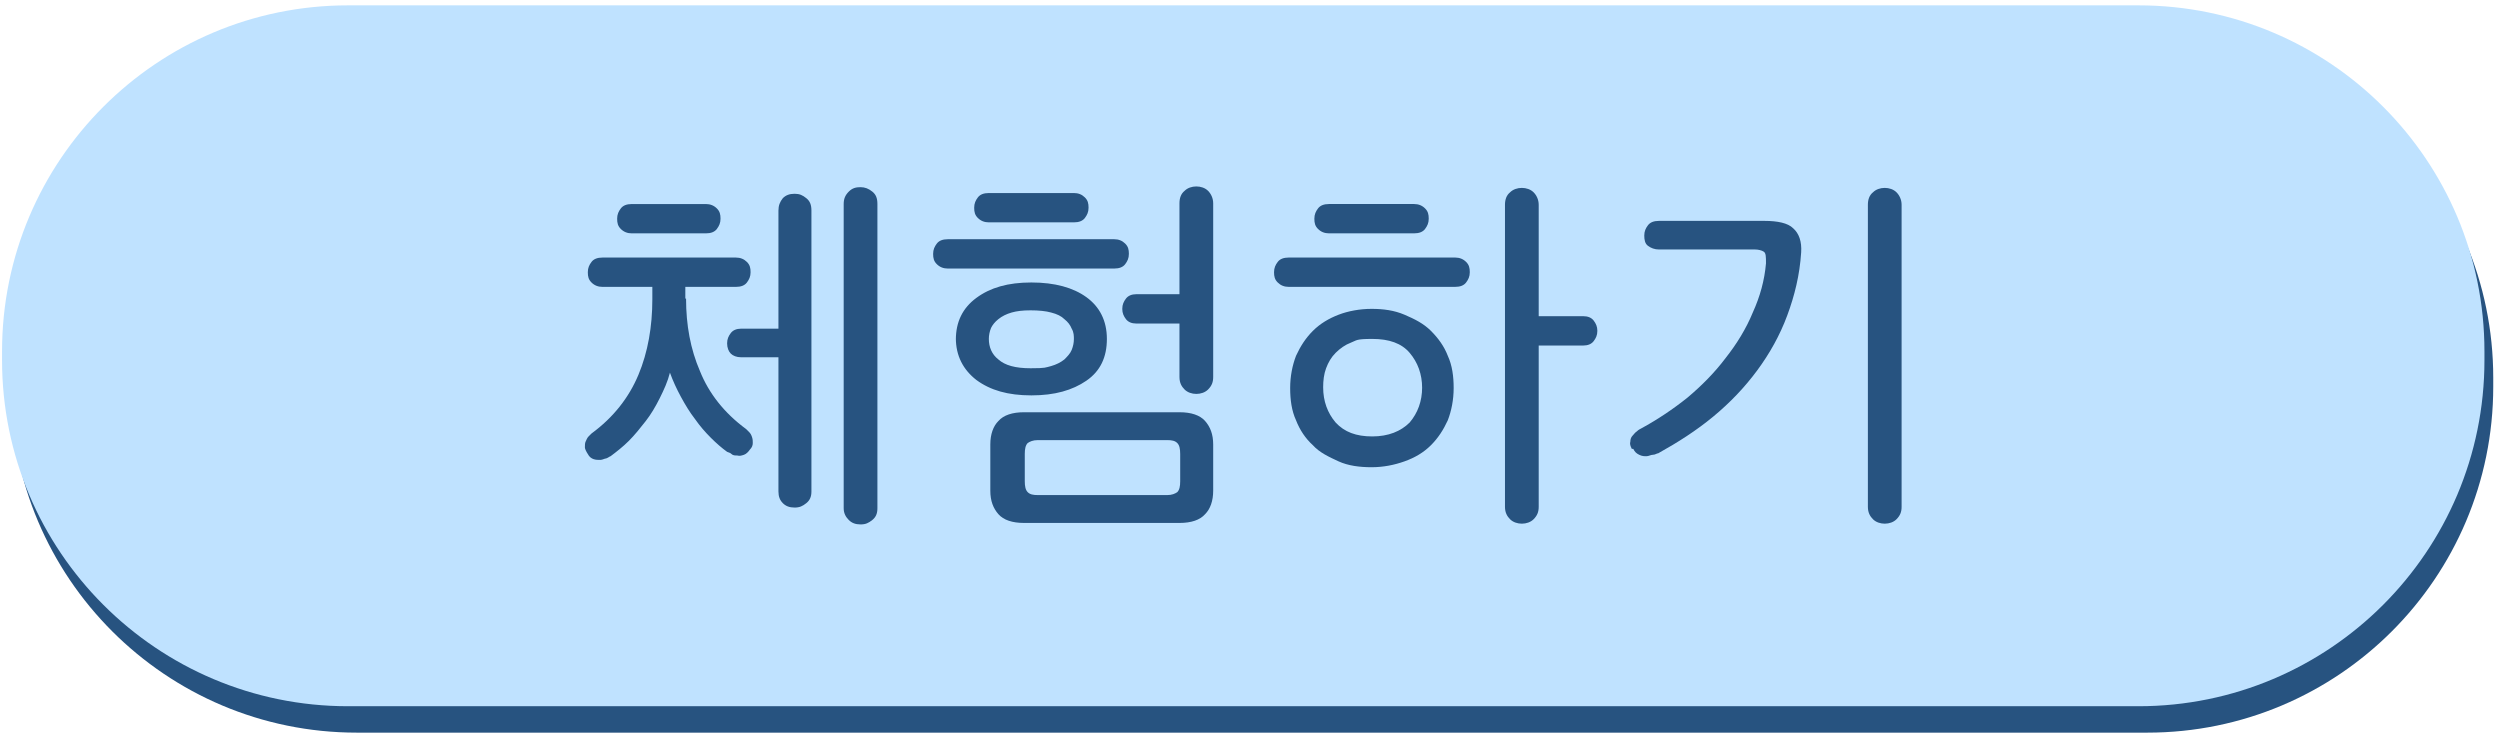 <svg width="341" height="100" viewBox="0 0 341 100" fill="none" xmlns="http://www.w3.org/2000/svg">
<path d="M292.879 4.332H48.678C22.611 4.332 1.479 25.464 1.479 51.532V52.732C1.479 78.8 22.611 99.932 48.678 99.932H292.879C318.946 99.932 340.079 78.8 340.079 52.732V51.532C340.079 25.464 318.946 4.332 292.879 4.332Z" fill="#275380"/>
<path d="M291.679 0.73H47.479C21.412 0.73 0.279 21.863 0.279 47.931V49.13C0.279 75.198 21.412 96.33 47.479 96.33H291.679C317.747 96.33 338.879 75.198 338.879 49.13V47.931C338.879 21.863 317.747 0.73 291.679 0.73Z" fill="#BFE2FF"/>
<path d="M93.579 40.731C93.579 44.331 94.179 47.631 95.479 50.631C96.679 53.631 98.779 56.331 101.779 58.531L102.179 58.931C102.379 59.131 102.479 59.331 102.579 59.631C102.679 59.931 102.679 60.131 102.679 60.431C102.679 60.731 102.579 61.031 102.279 61.331C102.079 61.631 101.779 61.931 101.479 62.031C101.179 62.131 100.879 62.231 100.579 62.131C100.279 62.131 99.979 62.131 99.779 61.931C99.579 61.731 99.379 61.731 99.179 61.631C98.479 61.131 97.679 60.431 96.979 59.731C96.179 58.931 95.479 58.131 94.779 57.131C94.079 56.231 93.479 55.231 92.879 54.131C92.279 53.031 91.779 51.931 91.379 50.831C91.079 52.031 90.579 53.131 89.979 54.331C89.379 55.531 88.779 56.531 88.079 57.431C87.379 58.331 86.579 59.331 85.779 60.131C84.979 60.931 84.079 61.631 83.279 62.231C83.179 62.231 82.979 62.431 82.679 62.531C82.479 62.531 82.179 62.731 81.879 62.731C81.579 62.731 81.279 62.731 80.979 62.631C80.679 62.531 80.379 62.331 80.179 61.931C79.979 61.631 79.779 61.231 79.779 61.031C79.779 60.731 79.779 60.431 79.879 60.231C79.979 60.031 80.079 59.731 80.279 59.531C80.479 59.331 80.579 59.231 80.679 59.131C83.679 56.931 85.779 54.231 87.079 51.131C88.379 48.031 88.979 44.531 88.979 40.831V39.131H82.179C81.579 39.131 81.079 38.931 80.679 38.531C80.279 38.131 80.179 37.731 80.179 37.131C80.179 36.531 80.379 36.131 80.679 35.731C80.979 35.331 81.479 35.131 82.179 35.131H100.379C100.979 35.131 101.479 35.331 101.879 35.731C102.279 36.131 102.379 36.531 102.379 37.131C102.379 37.731 102.179 38.131 101.879 38.531C101.579 38.931 101.079 39.131 100.379 39.131H93.479V40.731H93.579ZM86.179 31.831C85.579 31.831 85.079 31.631 84.679 31.231C84.279 30.831 84.179 30.431 84.179 29.831C84.179 29.231 84.379 28.831 84.679 28.431C84.979 28.031 85.479 27.831 86.179 27.831H96.279C96.879 27.831 97.379 28.031 97.779 28.431C98.179 28.831 98.279 29.231 98.279 29.831C98.279 30.431 98.079 30.831 97.779 31.231C97.479 31.631 96.979 31.831 96.279 31.831H86.179ZM110.679 67.031C110.679 67.731 110.479 68.231 109.979 68.631C109.479 69.031 109.079 69.231 108.379 69.231C107.679 69.231 107.179 69.031 106.779 68.631C106.379 68.231 106.179 67.731 106.179 67.031V48.731H101.079C100.479 48.731 99.979 48.531 99.679 48.231C99.379 47.931 99.179 47.431 99.179 46.831C99.179 46.231 99.379 45.831 99.679 45.431C99.979 45.031 100.479 44.831 101.079 44.831H106.179V28.731C106.179 28.031 106.379 27.531 106.779 27.031C107.179 26.631 107.679 26.431 108.379 26.431C109.079 26.431 109.479 26.631 109.979 27.031C110.479 27.431 110.679 27.931 110.679 28.731V66.931V67.031ZM119.679 69.331C119.679 70.031 119.479 70.531 118.979 70.931C118.479 71.331 118.079 71.531 117.379 71.531C116.679 71.531 116.179 71.331 115.779 70.931C115.379 70.531 115.079 70.031 115.079 69.331V27.831C115.079 27.131 115.279 26.631 115.779 26.131C116.279 25.631 116.779 25.531 117.379 25.531C117.979 25.531 118.479 25.731 118.979 26.131C119.479 26.531 119.679 27.031 119.679 27.831V69.331Z" fill="#275380"/>
<path d="M129.279 36.63C128.679 36.63 128.179 36.43 127.779 36.03C127.379 35.63 127.279 35.23 127.279 34.63C127.279 34.03 127.479 33.63 127.779 33.23C128.079 32.83 128.579 32.63 129.279 32.63H151.979C152.579 32.63 153.079 32.83 153.479 33.23C153.879 33.63 153.979 34.03 153.979 34.63C153.979 35.23 153.779 35.63 153.479 36.03C153.179 36.43 152.679 36.63 151.979 36.63H129.279ZM130.379 46.33C130.379 43.93 131.279 42.03 133.179 40.63C135.079 39.23 137.479 38.53 140.679 38.53C143.879 38.53 146.379 39.23 148.179 40.53C149.979 41.83 150.979 43.73 150.979 46.23C150.979 48.73 150.079 50.63 148.179 51.93C146.279 53.23 143.879 53.93 140.679 53.93C137.479 53.93 135.079 53.23 133.179 51.83C131.379 50.43 130.379 48.53 130.379 46.13V46.33ZM134.879 30.33C134.279 30.33 133.779 30.13 133.379 29.73C132.979 29.33 132.879 28.93 132.879 28.33C132.879 27.73 133.079 27.33 133.379 26.93C133.679 26.53 134.179 26.33 134.879 26.33H146.479C147.079 26.33 147.579 26.53 147.979 26.93C148.379 27.33 148.479 27.73 148.479 28.33C148.479 28.93 148.279 29.33 147.979 29.73C147.679 30.13 147.179 30.33 146.479 30.33H134.879ZM146.479 46.33C146.479 45.83 146.479 45.33 146.179 44.83C145.979 44.33 145.679 43.93 145.179 43.53C144.779 43.13 144.179 42.83 143.379 42.63C142.679 42.43 141.679 42.33 140.579 42.33C139.479 42.33 138.679 42.43 137.979 42.63C137.279 42.83 136.679 43.13 136.179 43.53C135.679 43.93 135.379 44.33 135.179 44.73C134.979 45.23 134.879 45.73 134.879 46.23C134.879 47.33 135.279 48.33 136.179 49.03C137.079 49.83 138.479 50.23 140.579 50.23C142.679 50.23 142.579 50.13 143.379 49.93C144.079 49.73 144.679 49.43 145.179 49.03C145.579 48.63 145.979 48.23 146.179 47.73C146.379 47.23 146.479 46.73 146.479 46.23V46.33ZM165.479 66.93C165.479 68.33 165.079 69.43 164.379 70.13C163.679 70.93 162.479 71.33 160.879 71.33H139.679C138.079 71.33 136.879 70.93 136.179 70.13C135.479 69.33 135.079 68.33 135.079 66.93V60.63C135.079 59.23 135.479 58.13 136.179 57.43C136.879 56.63 138.079 56.23 139.679 56.23H160.879C162.479 56.23 163.679 56.63 164.379 57.43C165.079 58.23 165.479 59.23 165.479 60.63V66.93ZM139.779 65.63C139.779 66.33 139.879 66.83 140.179 67.13C140.479 67.43 140.879 67.53 141.579 67.53H159.179C159.879 67.53 160.279 67.33 160.579 67.13C160.879 66.83 160.979 66.33 160.979 65.63V61.93C160.979 61.23 160.879 60.73 160.579 60.43C160.279 60.13 159.879 60.03 159.179 60.03H141.579C140.879 60.03 140.479 60.23 140.179 60.43C139.879 60.73 139.779 61.23 139.779 61.93V65.63ZM165.479 51.43C165.479 52.13 165.279 52.63 164.779 53.13C164.379 53.53 163.779 53.73 163.179 53.73C162.579 53.73 161.979 53.53 161.579 53.13C161.179 52.73 160.879 52.23 160.879 51.43V44.13H154.979C154.379 44.13 153.879 43.93 153.579 43.53C153.279 43.13 153.079 42.73 153.079 42.13C153.079 41.53 153.279 41.13 153.579 40.73C153.879 40.33 154.379 40.13 154.979 40.13H160.879V27.73C160.879 27.03 161.079 26.43 161.579 26.03C161.979 25.63 162.579 25.43 163.179 25.43C163.779 25.43 164.379 25.63 164.779 26.03C165.179 26.43 165.479 27.03 165.479 27.73V51.33V51.43Z" fill="#275380"/>
<path d="M175.779 39.129C175.179 39.129 174.679 38.929 174.279 38.529C173.879 38.129 173.779 37.729 173.779 37.129C173.779 36.529 173.979 36.129 174.279 35.729C174.579 35.329 175.079 35.129 175.779 35.129H198.479C199.079 35.129 199.579 35.329 199.979 35.729C200.379 36.129 200.479 36.529 200.479 37.129C200.479 37.729 200.279 38.129 199.979 38.529C199.679 38.929 199.179 39.129 198.479 39.129H175.779ZM175.979 52.929C175.979 51.329 176.279 49.829 176.779 48.529C177.379 47.229 178.079 46.129 179.079 45.129C180.079 44.129 181.279 43.429 182.579 42.929C183.879 42.429 185.479 42.129 187.079 42.129C188.679 42.129 190.179 42.329 191.579 42.929C192.979 43.529 194.179 44.129 195.179 45.129C196.179 46.129 196.979 47.229 197.479 48.529C198.079 49.829 198.279 51.329 198.279 52.929C198.279 54.529 197.979 56.029 197.479 57.329C196.879 58.629 196.179 59.729 195.179 60.729C194.179 61.729 192.979 62.429 191.579 62.929C190.179 63.429 188.679 63.729 187.079 63.729C185.479 63.729 183.879 63.529 182.579 62.929C181.279 62.329 179.979 61.729 179.079 60.729C178.079 59.829 177.279 58.629 176.779 57.329C176.179 56.029 175.979 54.529 175.979 52.929ZM181.279 31.829C180.679 31.829 180.179 31.629 179.779 31.229C179.379 30.829 179.279 30.429 179.279 29.829C179.279 29.229 179.479 28.829 179.779 28.429C180.079 28.029 180.579 27.829 181.279 27.829H192.879C193.479 27.829 193.979 28.029 194.379 28.429C194.779 28.829 194.879 29.229 194.879 29.829C194.879 30.429 194.679 30.829 194.379 31.229C194.079 31.629 193.579 31.829 192.879 31.829H181.279ZM193.979 52.929C193.979 51.029 193.379 49.429 192.279 48.129C191.179 46.829 189.479 46.229 187.179 46.229C184.879 46.229 185.079 46.429 184.279 46.729C183.479 47.029 182.779 47.529 182.179 48.129C181.579 48.729 181.179 49.429 180.879 50.229C180.579 51.029 180.479 51.929 180.479 52.829C180.479 54.729 181.079 56.329 182.179 57.629C183.379 58.929 184.979 59.529 187.179 59.529C189.379 59.529 191.079 58.829 192.279 57.629C193.379 56.329 193.979 54.729 193.979 52.829V52.929ZM209.879 69.129C209.879 69.829 209.679 70.329 209.179 70.829C208.779 71.229 208.179 71.429 207.579 71.429C206.979 71.429 206.379 71.229 205.979 70.829C205.579 70.429 205.279 69.929 205.279 69.129V27.929C205.279 27.229 205.479 26.629 205.979 26.229C206.379 25.829 206.979 25.629 207.579 25.629C208.179 25.629 208.779 25.829 209.179 26.229C209.579 26.629 209.879 27.229 209.879 27.929V43.129H215.979C216.579 43.129 217.079 43.329 217.379 43.729C217.679 44.129 217.879 44.529 217.879 45.129C217.879 45.729 217.679 46.129 217.379 46.529C217.079 46.929 216.579 47.129 215.979 47.129H209.879V69.229V69.129Z" fill="#275380"/>
<path d="M222.579 61.229C222.379 60.829 222.279 60.529 222.379 60.229C222.379 59.929 222.479 59.629 222.679 59.429C222.879 59.229 222.979 59.029 223.279 58.829C223.479 58.629 223.679 58.529 223.879 58.429C226.079 57.229 228.179 55.829 230.179 54.229C232.079 52.629 233.879 50.829 235.379 48.829C236.879 46.929 238.179 44.829 239.079 42.629C240.079 40.429 240.679 38.229 240.879 35.929C240.879 35.029 240.879 34.529 240.579 34.329C240.279 34.129 239.779 34.029 239.379 34.029H226.279C225.679 34.029 225.179 33.829 224.779 33.529C224.379 33.229 224.279 32.729 224.279 32.129C224.279 31.529 224.479 31.129 224.779 30.729C225.079 30.329 225.579 30.129 226.279 30.129H240.679C242.479 30.129 243.879 30.429 244.579 31.129C245.379 31.829 245.779 32.929 245.679 34.429C245.479 37.529 244.779 40.329 243.779 43.029C242.779 45.729 241.379 48.229 239.679 50.529C237.979 52.829 235.979 54.929 233.679 56.829C231.379 58.729 228.879 60.329 226.179 61.829C225.979 61.829 225.779 62.029 225.479 62.029C225.179 62.029 224.879 62.229 224.579 62.229C224.279 62.229 223.979 62.229 223.579 62.029C223.179 61.829 222.979 61.629 222.779 61.229H222.579ZM259.379 69.129C259.379 69.829 259.179 70.329 258.679 70.829C258.279 71.229 257.679 71.429 257.079 71.429C256.479 71.429 255.879 71.229 255.479 70.829C255.079 70.429 254.779 69.929 254.779 69.129V27.929C254.779 27.229 254.979 26.629 255.479 26.229C255.879 25.829 256.479 25.629 257.079 25.629C257.679 25.629 258.279 25.829 258.679 26.229C259.079 26.629 259.379 27.229 259.379 27.929V69.129Z" fill="#275380"/>
</svg>
